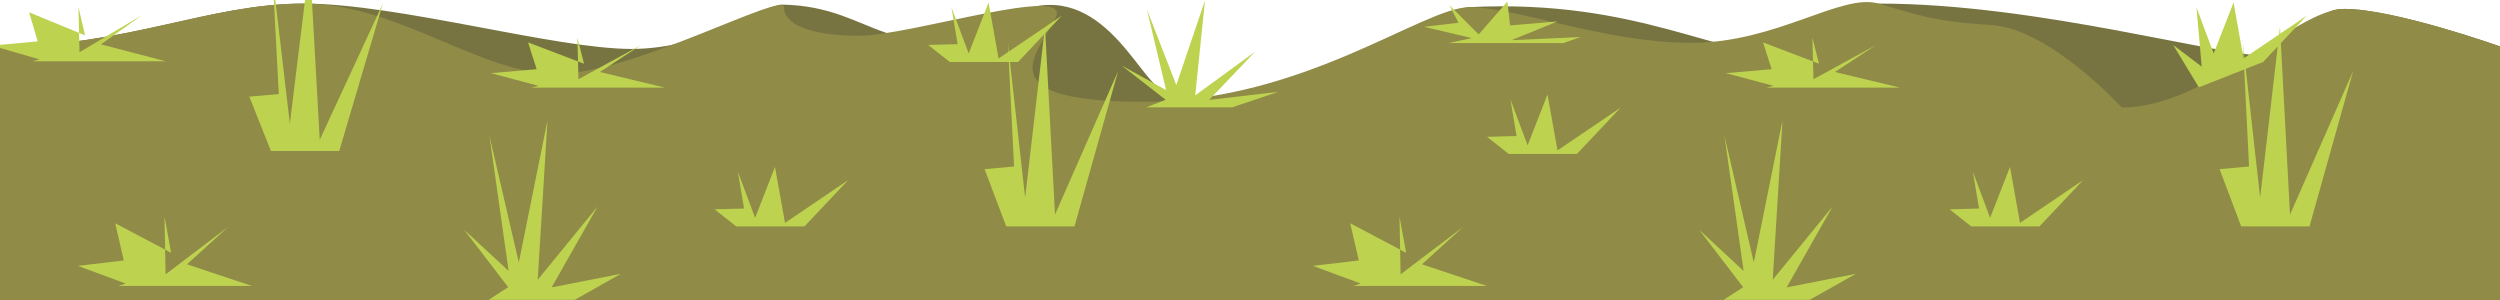 <?xml version="1.0" encoding="UTF-8" standalone="no"?>
<!-- Created with Inkscape (http://www.inkscape.org/) -->

<svg
   xmlns:dc="http://purl.org/dc/elements/1.1/"
   xmlns:cc="http://creativecommons.org/ns#"
   xmlns:rdf="http://www.w3.org/1999/02/22-rdf-syntax-ns#"
   xmlns:svg="http://www.w3.org/2000/svg"
   xmlns="http://www.w3.org/2000/svg"
   xmlns:xlink="http://www.w3.org/1999/xlink"
   xmlns:sodipodi="http://sodipodi.sourceforge.net/DTD/sodipodi-0.dtd"
   xmlns:inkscape="http://www.inkscape.org/namespaces/inkscape"
   width="1000"
   height="120"
   id="svg2"
   version="1.1"
   inkscape:version="0.48.5 r10040"
   sodipodi:docname="New document 1">
  <defs
     id="defs4">
    <linearGradient
       id="linearGradient14153">
      <stop
         id="stop14155"
         offset="0"
         style="stop-color:#afa953;stop-opacity:1;" />
      <stop
         id="stop14157"
         offset="1"
         style="stop-color:#bdd24e;stop-opacity:1;" />
    </linearGradient>
    <linearGradient
       id="linearGradient14153-7">
      <stop
         style="stop-color:#afa953;stop-opacity:1;"
         offset="0"
         id="stop14155-1" />
      <stop
         style="stop-color:#bdd24e;stop-opacity:1;"
         offset="1"
         id="stop14157-6" />
    </linearGradient>
    <linearGradient
       inkscape:collect="always"
       xlink:href="#linearGradient14153-7"
       id="linearGradient14161-6"
       x1="683.273"
       y1="1041.583"
       x2="683.273"
       y2="1302.934"
       gradientUnits="userSpaceOnUse" />
    <linearGradient
       y2="1302.934"
       x2="683.273"
       y1="1041.583"
       x1="683.273"
       gradientTransform="matrix(0.769,0,0,0.917,89.451,-170.933)"
       gradientUnits="userSpaceOnUse"
       id="linearGradient14369"
       xlink:href="#linearGradient14153-2"
       inkscape:collect="always" />
    <linearGradient
       id="linearGradient14153-2">
      <stop
         id="stop14155-4"
         offset="0"
         style="stop-color:#afa953;stop-opacity:1;" />
      <stop
         id="stop14157-2"
         offset="1"
         style="stop-color:#bdd24e;stop-opacity:1;" />
    </linearGradient>
    <linearGradient
       gradientUnits="userSpaceOnUse"
       y2="1302.934"
       x2="683.273"
       y1="1041.583"
       x1="683.273"
       id="linearGradient14161"
       xlink:href="#linearGradient14153-2"
       inkscape:collect="always" />
  </defs>
  <sodipodi:namedview
     id="base"
     pagecolor="#ffffff"
     bordercolor="#666666"
     borderopacity="1.0"
     inkscape:pageopacity="0.0"
     inkscape:pageshadow="2"
     inkscape:zoom="1"
     inkscape:cx="634.67864"
     inkscape:cy="35.525785"
     inkscape:document-units="px"
     inkscape:current-layer="layer1"
     showgrid="false"
     showguides="true"
     inkscape:guide-bbox="true"
     inkscape:snap-global="false"
     borderlayer="true"
     inkscape:showpageshadow="false"
     inkscape:window-width="1366"
     inkscape:window-height="715"
     inkscape:window-x="0"
     inkscape:window-y="0"
     inkscape:window-maximized="1">
    <sodipodi:guide
       orientation="0,1"
       position="-20,101.429"
       id="guide2985" />
  </sodipodi:namedview>
  <g
     inkscape:label="Layer 1"
     inkscape:groupmode="layer"
     id="layer1"
     transform="translate(0,-932.362)">
    <path
       transform="translate(0,932.362)"
       inkscape:connector-curvature="0"
       id="path3480"
       d="m 0,18.571 c 50.714,0 83.571,-17.143 121.429,-17.143 37.857,0 100.429,18.143 131.143,18.143 30.714,0 53.813,-17.832 60.241,-17.726 38.664,0.639 41.908,28.023 91.344,4.107 35.209,-17.034 51.135,25.804 60.197,29.449 68.906,27.722 105.085,-31.631 123.504,-32.544 67.861,-3.365 99.286,20.286 133.571,20.286 34.286,0 14.4,-21.714 30,-21.714 C 816.171,1.429 887.875,23 912.714,23 c 35,0 5.143,-19.429 25.143,-19.429 20,0 62.143,15 62.143,15 l 49.379,141.906 -1080.749,-5.06 z"
       style="fill:#777441;fill-opacity:1;stroke:none"
       sodipodi:nodetypes="csssssssssscccc" />
    <path
       style="fill:#908b47;fill-opacity:1;stroke:none"
       d="m 0,18.571 c 50.714,0 83.571,-17.143 121.429,-17.143 37.857,0 70.429,28.143 101.143,28.143 30.714,0 91,-33.143 91,-26.714 0,6.429 9.286,11.429 30,11.429 20.714,0 85.179,-20.857 78.75,-7.286 -6.429,13.571 -29.464,33.714 34.821,33.714 64.286,0 112.143,-37.857 130.714,-37.857 18.571,0 54.286,14.286 88.571,14.286 34.286,0 60,-20 75,-15.714 15,4.286 21.429,7.143 45,8.571 C 820,11.429 848.714,43 848.714,43 c 35,0 69.143,-39.429 89.143,-39.429 20,0 62.143,15 62.143,15 l 49.379,141.906 -1080.749,-5.06 z"
       id="path2987"
       inkscape:connector-curvature="0"
       transform="translate(0,932.362)"
       sodipodi:nodetypes="csssssssssscscccc" />
    <path
       inkscape:connector-curvature="0"
       id="path14184-1"
       d="m 230.945,947.394 0.257,9.536 2.404,0.923 -2.661,-10.459 z m 0.257,9.536 -19.972,-7.596 3.43,10.713 -18.337,1.57 19.074,5.079 -2.789,0.693 53.28,0 -25.935,-6.234 16.51,-10.805 -25.069,13.691 -0.192,-7.111 z"
       style="fill:#bdd24e;fill-opacity:1;stroke:none" />
    <path
       inkscape:connector-curvature="0"
       id="path14204-3"
       d="m 218.998,980.534 -11.477,56.819 -11.733,-50.65 7.655,54.02 -17.785,-16.465 17.606,22.981 -7.797,5.05 34.439,0 18.424,-10.39 -27.666,5.411 18.369,-32.36 -23.946,29.319 z"
       style="fill:#bdd24e;fill-opacity:1;stroke:none"
       sodipodi:nodetypes="ccccccccccccc" />
    <path
       inkscape:connector-curvature="0"
       id="path14208-8"
       d="m 123.894,916.98 -7.95,64.857 -6.892,-58.729 2.468,46.881 -11.797,1.021 8.656,21.756 27.313,0 17.471,-59.036 -25.261,54.542 -4.007,-71.293 z"
       style="fill:#bdd24e;fill-opacity:1;stroke:none" />
    <path
       inkscape:connector-curvature="0"
       id="path14210-8"
       d="m 31.366,935.184 0.257,10.34 2.404,1.002 -2.661,-11.342 z m 0.257,10.34 -19.972,-8.237 3.43,11.617 -18.337,1.702 19.074,5.508 -2.789,0.751 53.28,0 -25.935,-6.76 16.51,-11.718 -25.069,14.847 -0.192,-7.712 z"
       style="fill:#bdd24e;fill-opacity:1;stroke:none" />
    <path
       inkscape:connector-curvature="0"
       id="path14214-8"
       d="m 65.796,1018.969 0.257,13.24 2.404,1.282 -2.661,-14.522 z m 0.257,13.24 -19.972,-10.547 3.43,14.874 -18.337,2.18 19.074,7.053 -2.789,0.962 53.28,0 -25.935,-8.656 16.51,-15.003 -25.069,19.01 -0.192,-9.874 z"
       style="fill:#bdd24e;fill-opacity:1;stroke:none" />
    <path
       style="fill:#bdd24e;fill-opacity:1;stroke:none"
       d="m 602.945,932.98 -11.477,13.145 -11.733,-11.717 3.655,7.06 -13.785,1.627 19.106,4.507 -9.297,1.978 45.939,0 6.924,-2.404 -27.666,1.252 18.369,-7.486 -18.946,1.577 -1.09,-9.539 z"
       id="path14331-0"
       inkscape:connector-curvature="0" />
    <path
       style="fill:#bdd24e;fill-opacity:1;stroke:none"
       d="m 309.997,999.137 -7.95,20.357 -6.892,-18.433 2.468,14.714 -11.797,0.321 8.656,6.828 27.313,0 17.471,-18.529 -25.261,17.119 -4.007,-22.376 z"
       id="path14335-8"
       inkscape:connector-curvature="0" />
    <path
       inkscape:connector-curvature="0"
       id="path14337-5"
       d="m 395.425,933.378 -7.95,20.357 -6.892,-18.433 2.468,14.714 -11.797,0.321 8.656,6.828 27.313,0 17.471,-18.529 -25.262,17.119 -4.007,-22.376 z"
       style="fill:#bdd24e;fill-opacity:1;stroke:none" />
    <path
       inkscape:connector-curvature="0"
       id="path5657"
       d="m 417.997,943.137 -7.95,68.281 -6.892,-61.829 2.468,49.356 -11.797,1.075 8.656,22.904 27.313,0 17.471,-62.152 -25.261,57.421 -4.007,-75.056 z"
       style="fill:#bdd24e;fill-opacity:1;stroke:none" />
    <path
       style="fill:#bdd24e;fill-opacity:1;stroke:none"
       d="m 724.945,947.394 0.257,9.536 2.404,0.923 -2.661,-10.459 z m 0.257,9.536 -19.972,-7.596 3.43,10.713 -18.337,1.57 19.074,5.079 -2.789,0.693 53.28,0 -25.935,-6.234 16.51,-10.805 -25.069,13.691 -0.192,-7.111 z"
       id="path5675"
       inkscape:connector-curvature="0" />
    <path
       sodipodi:nodetypes="ccccccccccccc"
       style="fill:#bdd24e;fill-opacity:1;stroke:none"
       d="m 712.998,980.534 -11.477,56.819 -11.733,-50.65 7.655,54.02 -17.785,-16.465 17.606,22.981 -7.797,5.05 34.439,0 18.424,-10.39 -27.666,5.411 18.369,-32.36 -23.946,29.319 z"
       id="path5677"
       inkscape:connector-curvature="0" />
    <path
       style="fill:#bdd24e;fill-opacity:1;stroke:none"
       d="m 559.796,1018.969 0.257,13.24 2.404,1.282 -2.661,-14.522 z m 0.257,13.24 -19.972,-10.547 3.43,14.874 -18.337,2.18 19.074,7.053 -2.789,0.962 53.28,0 -25.935,-8.656 16.51,-15.003 -25.069,19.01 -0.192,-9.874 z"
       id="path5683"
       inkscape:connector-curvature="0" />
    <path
       inkscape:connector-curvature="0"
       id="path5687"
       d="m 803.997,999.137 -7.95,20.357 -6.892,-18.433 2.468,14.714 -11.797,0.321 8.656,6.828 27.313,0 17.471,-18.529 -25.261,17.119 -4.007,-22.376 z"
       style="fill:#bdd24e;fill-opacity:1;stroke:none" />
    <path
       style="fill:#bdd24e;fill-opacity:1;stroke:none"
       d="m 893.425,933.378 -7.95,20.357 -6.892,-18.433 2.093,23.714 -11.422,-8.679 10.281,16.953 25.688,-10.125 17.471,-18.529 -25.262,17.119 z"
       id="path5689"
       inkscape:connector-curvature="0"
       sodipodi:nodetypes="cccccccccc" />
    <path
       style="fill:#bdd24e;fill-opacity:1;stroke:none"
       d="m 911.997,943.137 -7.95,68.281 -6.892,-61.829 2.468,49.356 -11.797,1.075 8.656,22.904 27.313,0 17.471,-62.152 -25.261,57.421 -4.007,-75.056 z"
       id="path5691"
       inkscape:connector-curvature="0" />
    <path
       style="fill:#bdd24e;fill-opacity:1;stroke:none"
       d="m 618.997,970.137 -7.95,20.357 -6.892,-18.433 2.468,14.714 -11.797,0.321 8.656,6.828 27.313,0 17.471,-18.529 -25.261,17.119 -4.007,-22.376 z"
       id="path5693"
       inkscape:connector-curvature="0" />
    <path
       sodipodi:nodetypes="ccccccccccccc"
       style="fill:#bdd24e;fill-opacity:1;stroke:none"
       d="m 481.998,932.534 -11.477,33.855 -11.733,-30.179 7.655,32.187 -17.785,-9.811 17.606,13.693 -7.797,3.009 34.439,0 18.424,-6.191 -27.666,3.224 18.369,-19.281 -23.946,17.469 z"
       id="path5695"
       inkscape:connector-curvature="0" />
  </g>
</svg>
